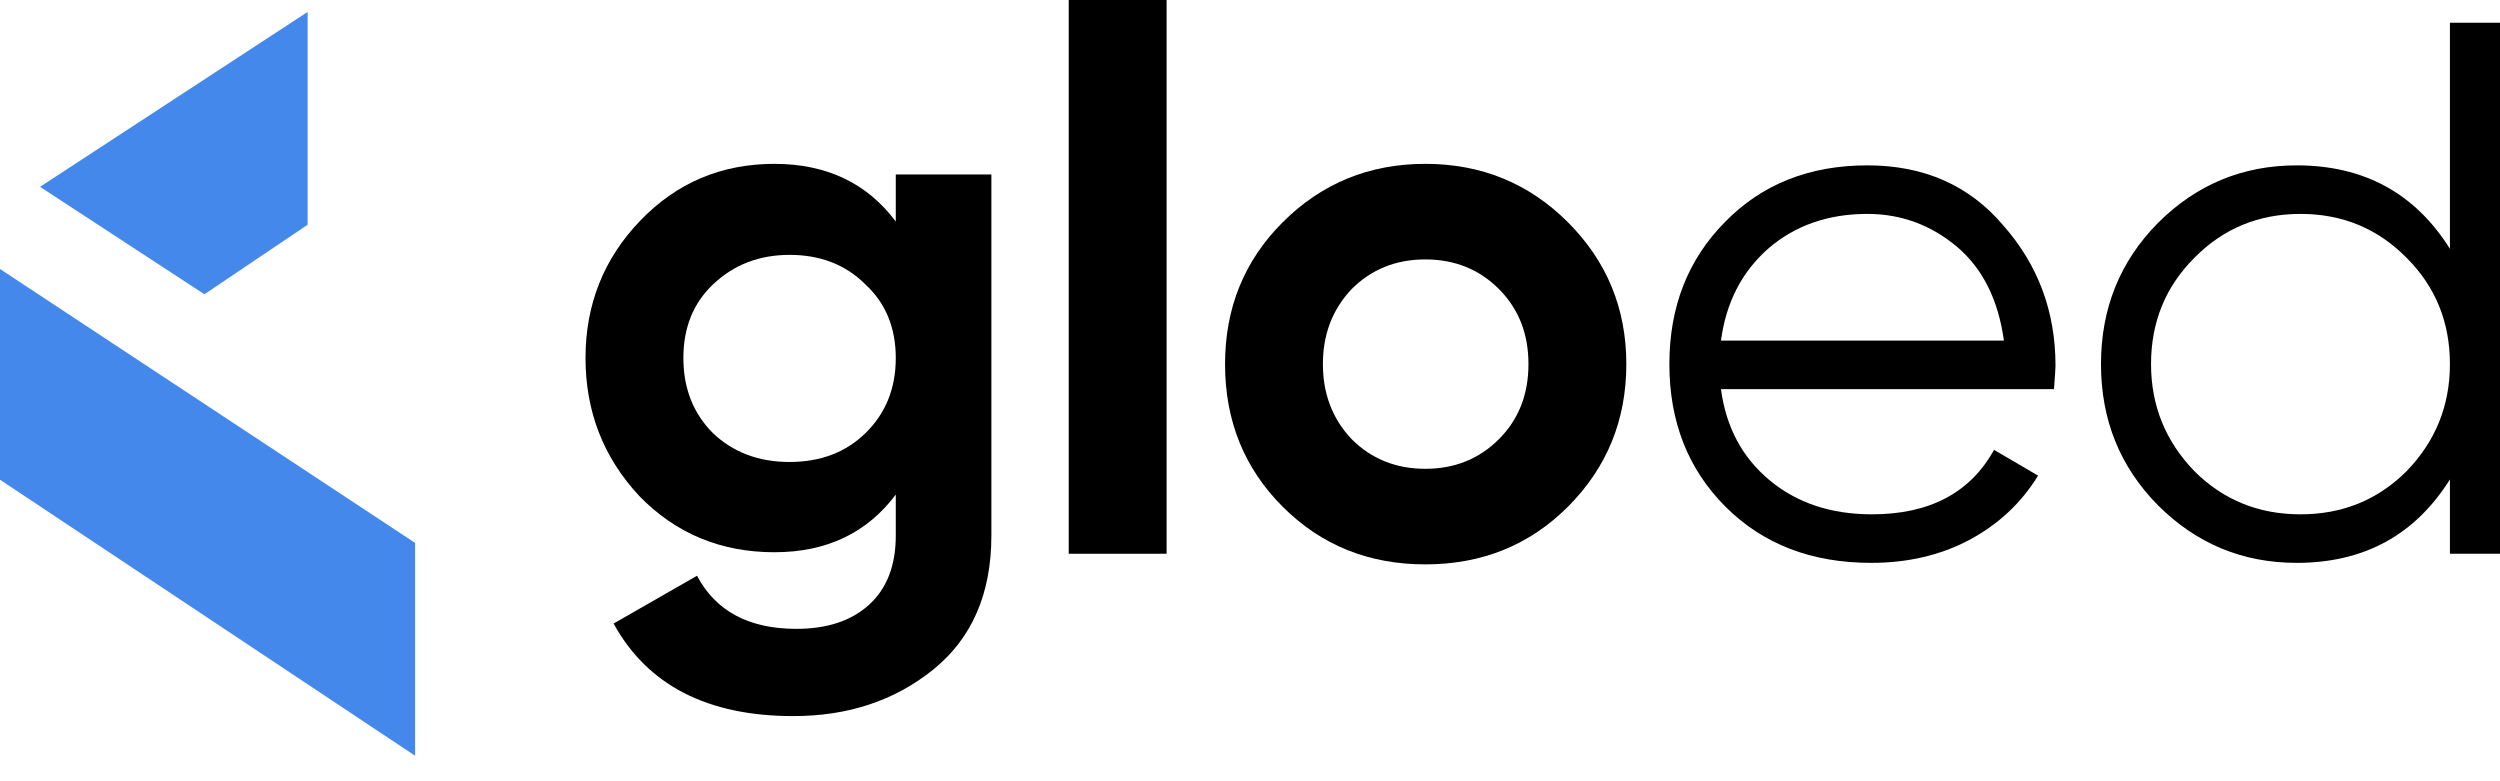 <svg width="96" height="30" viewBox="0 0 96 30" fill="none" xmlns="http://www.w3.org/2000/svg">
<path d="M11.813 0.458L1.537 7.174L7.849 11.3L11.813 8.63V0.458Z" fill="#4588EC"/>
<path d="M15.94 20.848L0 10.329V18.421L15.94 29.021V20.848Z" fill="#4588EC"/>
<path d="M34.398 8.506V6.7H38.069V20.565C38.069 22.798 37.321 24.517 35.825 25.721C34.35 26.906 32.563 27.498 30.466 27.498C27.165 27.498 24.863 26.313 23.562 23.944L26.766 22.109C27.485 23.468 28.757 24.148 30.582 24.148C31.767 24.148 32.699 23.837 33.379 23.216C34.058 22.595 34.398 21.711 34.398 20.565V18.992C33.291 20.468 31.738 21.206 29.738 21.206C27.679 21.206 25.951 20.488 24.552 19.05C23.174 17.575 22.484 15.807 22.484 13.749C22.484 11.691 23.183 9.933 24.582 8.477C25.98 7.02 27.698 6.292 29.738 6.292C31.738 6.292 33.291 7.03 34.398 8.506ZM33.233 16.633C34.01 15.875 34.398 14.914 34.398 13.749C34.398 12.584 34.01 11.642 33.233 10.923C32.476 10.166 31.505 9.787 30.32 9.787C29.155 9.787 28.174 10.166 27.378 10.923C26.621 11.642 26.242 12.584 26.242 13.749C26.242 14.914 26.621 15.875 27.378 16.633C28.155 17.371 29.136 17.74 30.32 17.74C31.505 17.74 32.476 17.371 33.233 16.633Z" fill="black"/>
<path d="M44.797 21.264H41.039V0H44.797V21.264Z" fill="black"/>
<path d="M60.208 19.458C58.732 20.934 56.907 21.672 54.732 21.672C52.557 21.672 50.731 20.934 49.255 19.458C47.779 17.982 47.042 16.157 47.042 13.982C47.042 11.826 47.779 10.011 49.255 8.535C50.751 7.04 52.576 6.292 54.732 6.292C56.887 6.292 58.713 7.04 60.208 8.535C61.703 10.03 62.451 11.846 62.451 13.982C62.451 16.137 61.703 17.963 60.208 19.458ZM51.906 16.866C52.663 17.623 53.605 18.002 54.732 18.002C55.858 18.002 56.8 17.623 57.557 16.866C58.315 16.108 58.693 15.147 58.693 13.982C58.693 12.817 58.315 11.856 57.557 11.098C56.8 10.341 55.858 9.962 54.732 9.962C53.605 9.962 52.663 10.341 51.906 11.098C51.168 11.875 50.799 12.836 50.799 13.982C50.799 15.128 51.168 16.089 51.906 16.866Z" fill="black"/>
<path d="M71.707 6.35C73.882 6.35 75.62 7.117 76.921 8.651C78.261 10.166 78.931 11.962 78.931 14.04C78.931 14.137 78.911 14.438 78.873 14.943H66.085C66.279 16.4 66.9 17.565 67.949 18.439C68.998 19.313 70.308 19.75 71.882 19.75C74.095 19.75 75.659 18.924 76.571 17.274L78.261 18.264C77.62 19.313 76.736 20.138 75.61 20.74C74.503 21.323 73.251 21.614 71.852 21.614C69.561 21.614 67.697 20.895 66.26 19.458C64.823 18.021 64.104 16.196 64.104 13.982C64.104 11.788 64.813 9.972 66.23 8.535C67.648 7.078 69.474 6.35 71.707 6.35ZM71.707 8.214C70.192 8.214 68.92 8.661 67.891 9.554C66.881 10.448 66.279 11.623 66.085 13.079H76.95C76.736 11.525 76.144 10.331 75.173 9.496C74.163 8.642 73.008 8.214 71.707 8.214Z" fill="black"/>
<path d="M94.077 9.554V0.874H96V21.264H94.077V18.41C92.737 20.546 90.776 21.614 88.193 21.614C86.115 21.614 84.339 20.876 82.863 19.4C81.406 17.924 80.678 16.118 80.678 13.982C80.678 11.846 81.406 10.04 82.863 8.564C84.339 7.088 86.115 6.35 88.193 6.35C90.776 6.35 92.737 7.418 94.077 9.554ZM84.261 18.089C85.368 19.196 86.727 19.75 88.339 19.75C89.951 19.75 91.31 19.196 92.417 18.089C93.524 16.943 94.077 15.574 94.077 13.982C94.077 12.37 93.524 11.011 92.417 9.904C91.31 8.778 89.951 8.214 88.339 8.214C86.727 8.214 85.368 8.778 84.261 9.904C83.154 11.011 82.6 12.37 82.6 13.982C82.6 15.574 83.154 16.943 84.261 18.089Z" fill="black"/>
</svg>
